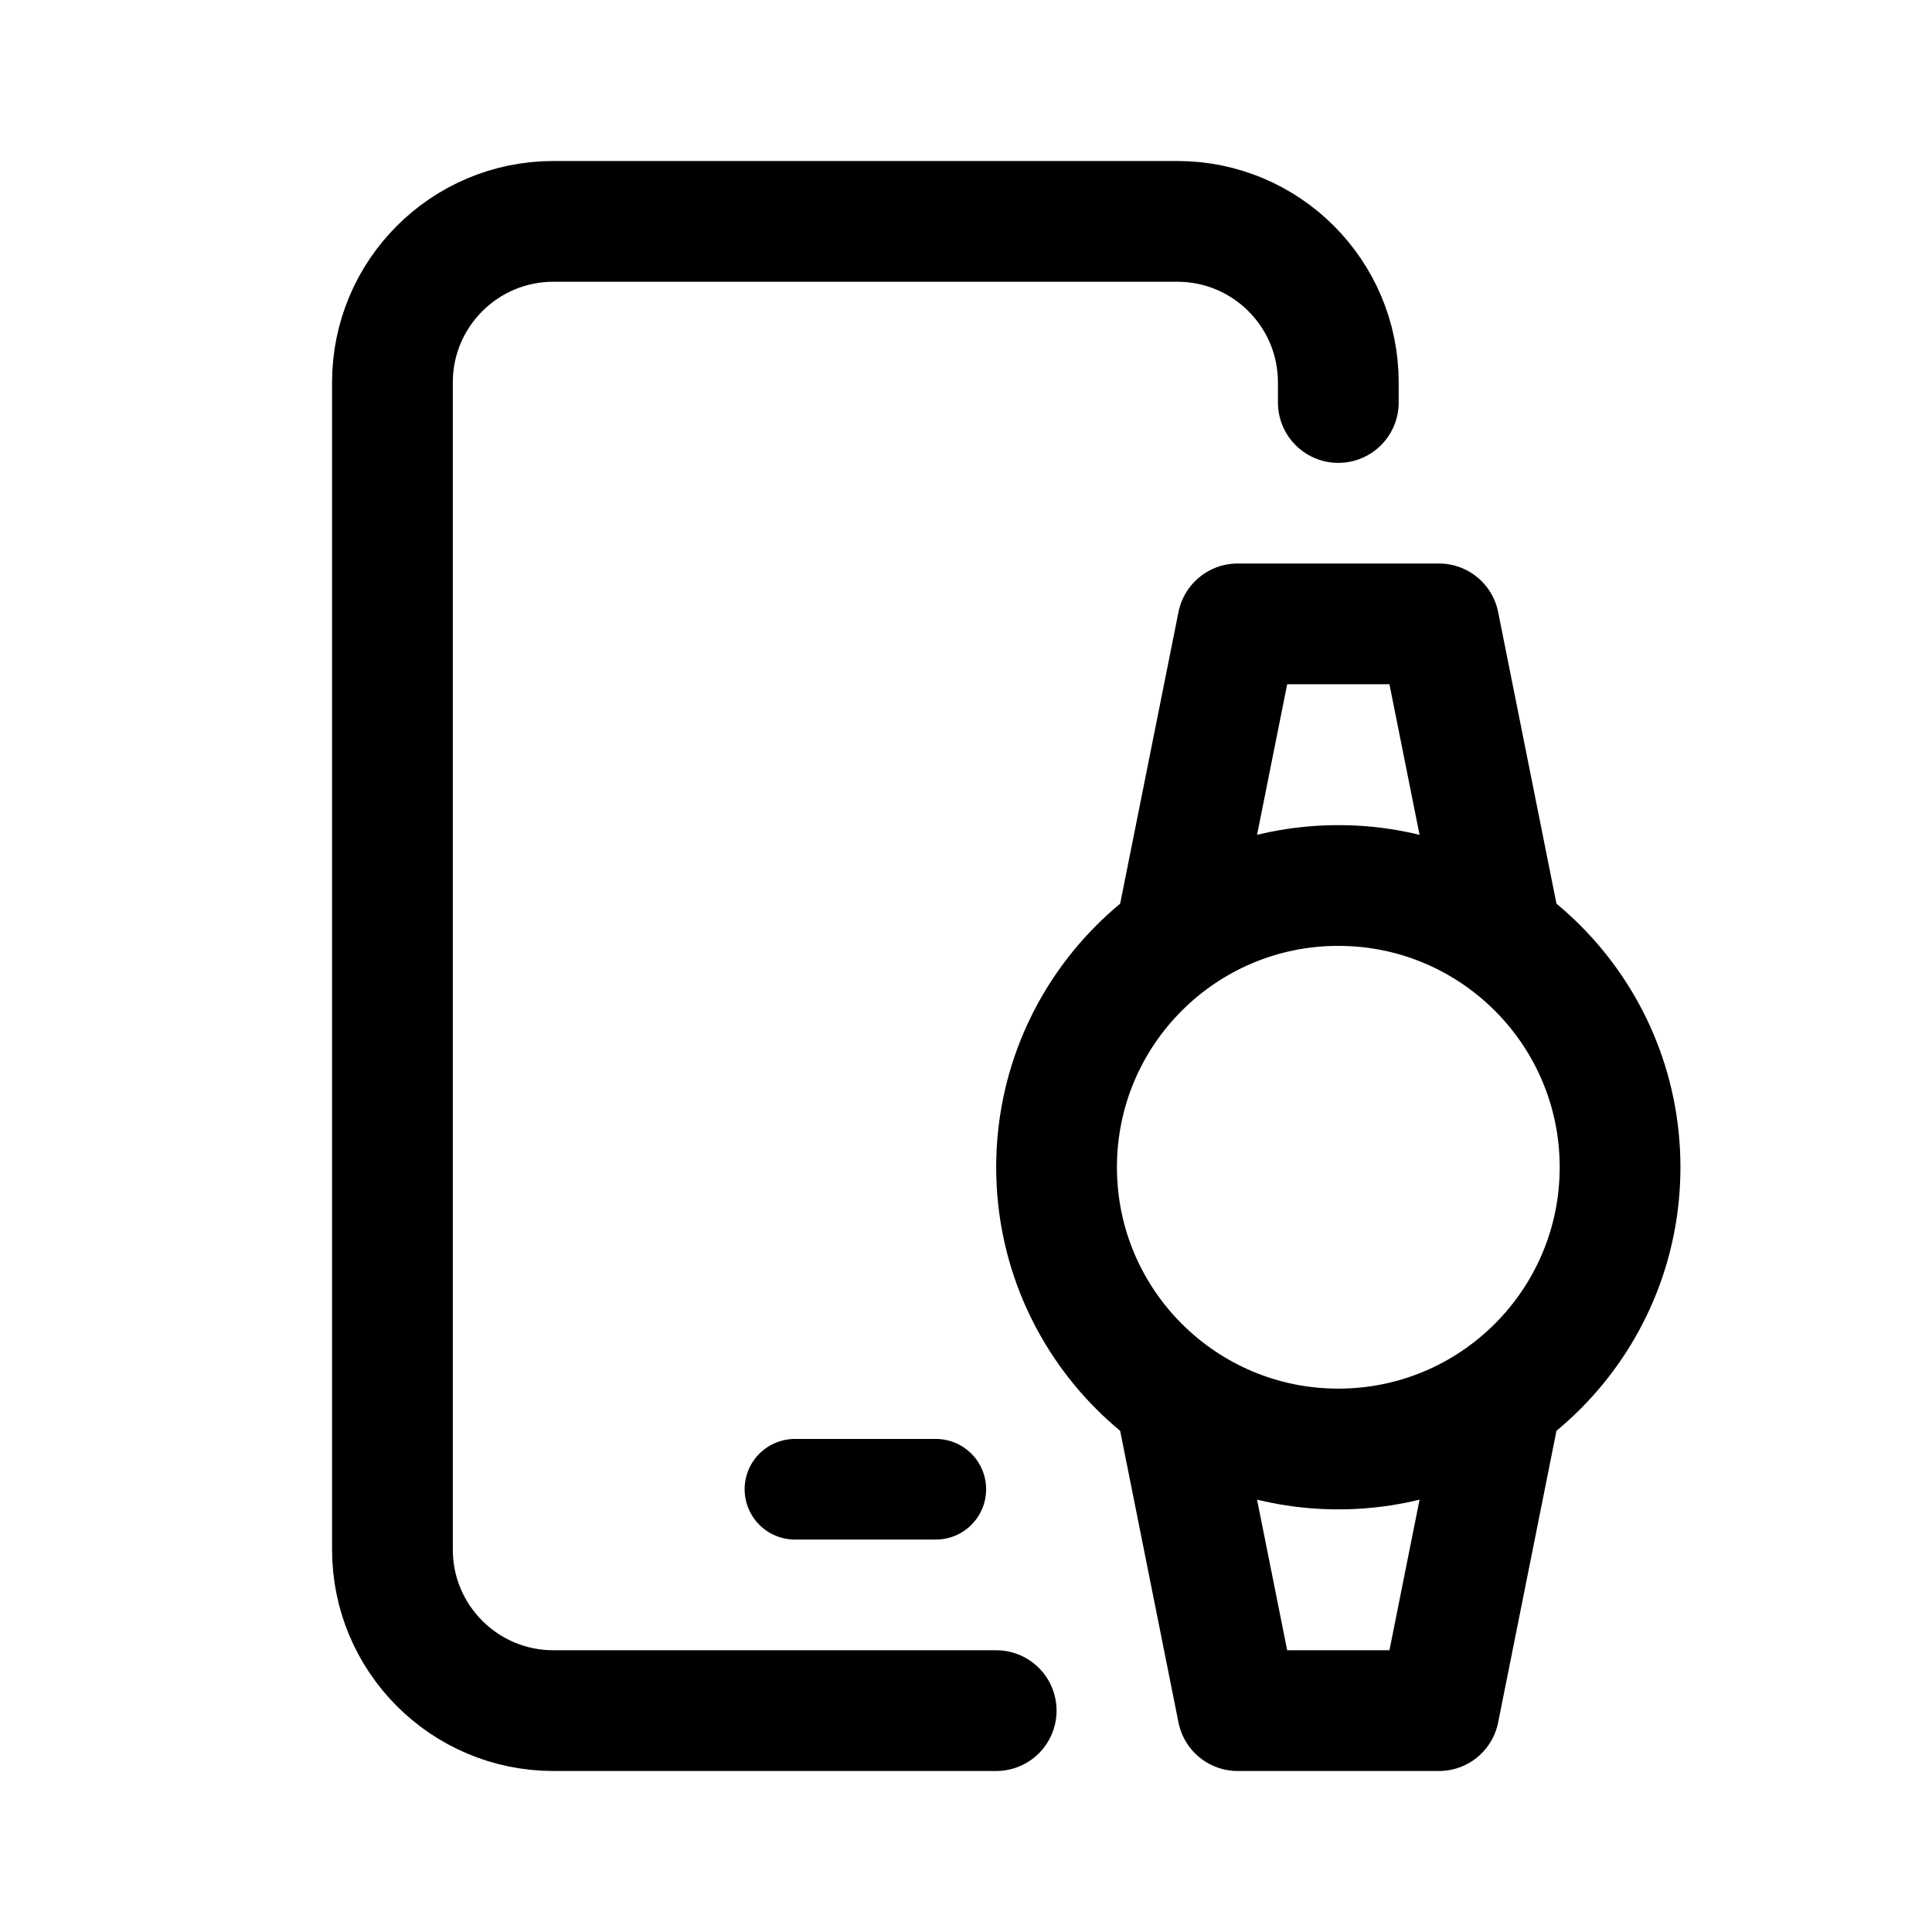 <svg width="192" height="192" viewBox="0 0 192 192" fill="none" xmlns="http://www.w3.org/2000/svg"><circle cx="133" cy="116" r="28" stroke="#000" stroke-width="12" stroke-linecap="round" stroke-linejoin="round"/><path d="M133 40v-2c0-8.837-7.163-16-16-16H55c-8.837 0-16 7.163-16 16v116c0 8.837 7.163 16 16 16h44" stroke="#000" stroke-width="12" stroke-linecap="round" stroke-linejoin="round"/><path d="M79 148h14" stroke="#000" stroke-width="10" stroke-linecap="round" stroke-linejoin="round"/><path d="M123 170h20M123 62h20m-26 78 6 30m-6-78 6-30m26 78-6 30m6-78-6-30" stroke="#000" stroke-width="12" stroke-linecap="round" stroke-linejoin="round"/></svg>